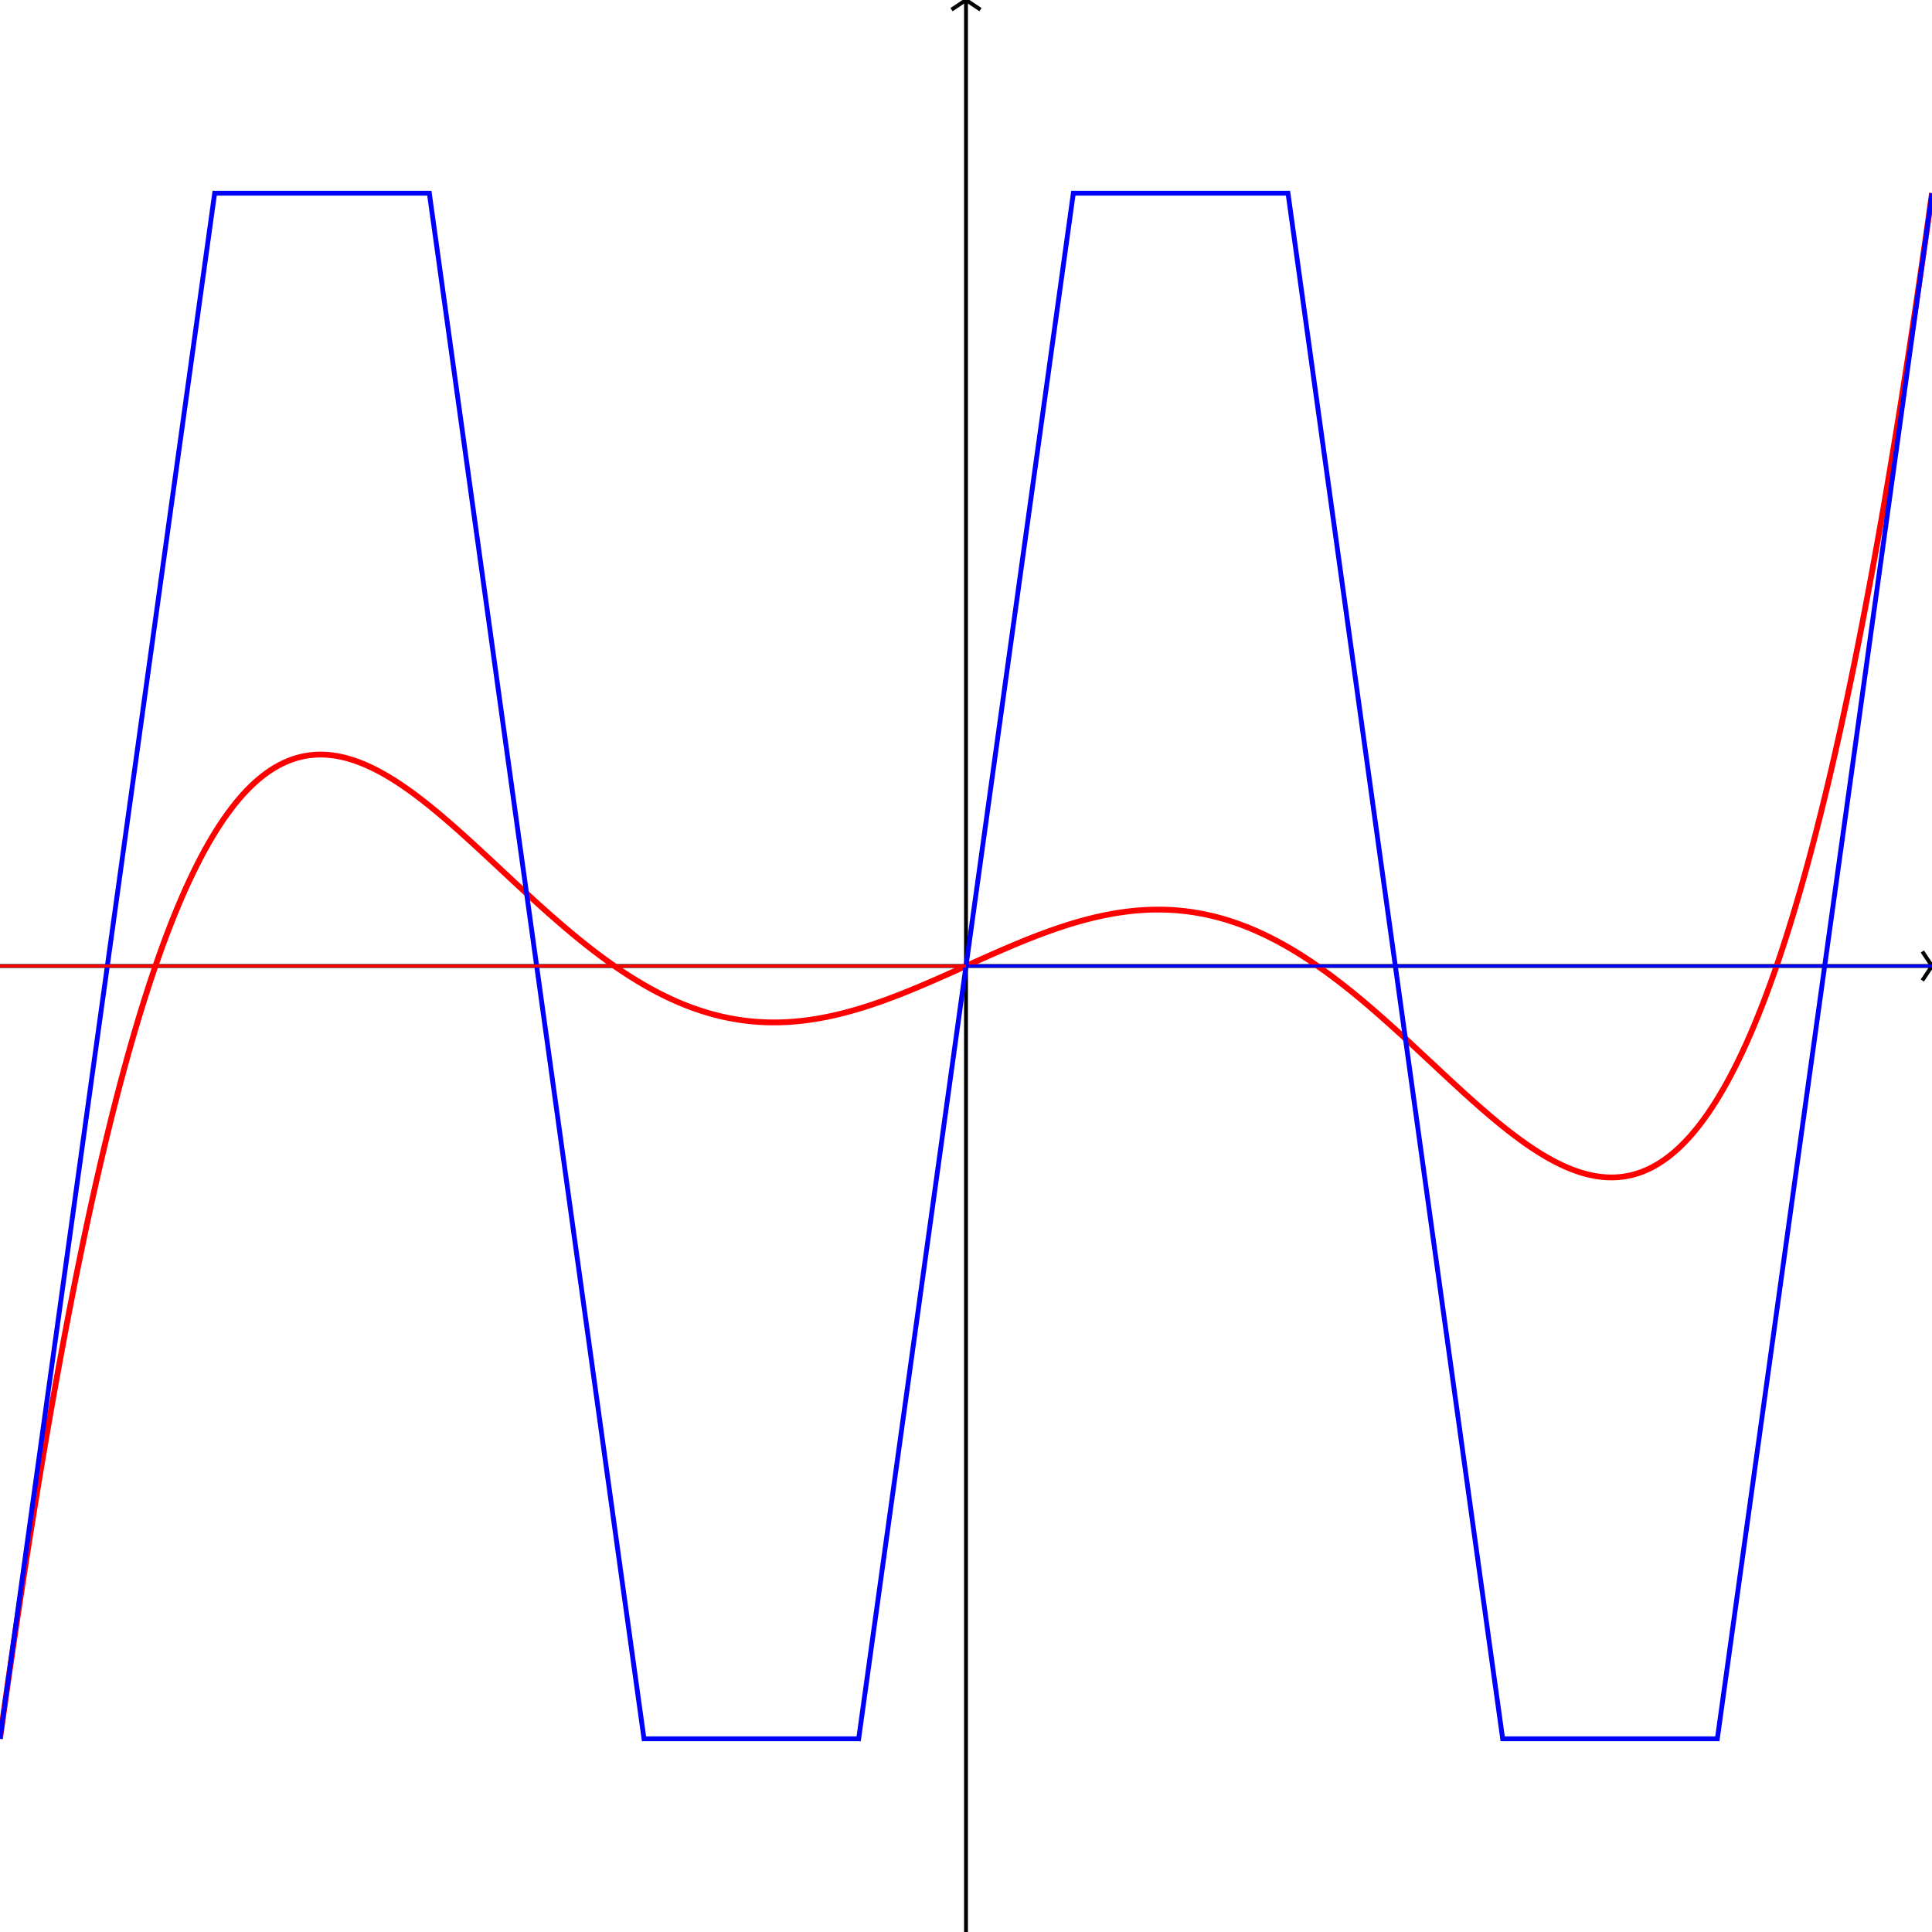 <!DOCTYPE html>
<svg xmlns="http://www.w3.org/2000/svg" viewBox="-100 -100 200 200">
  <line x1="-100" y1="0" x2="100" y2="0"
    stroke="#000000" stroke-width="0.4"/>
  <line x1="0" y1="-100" x2="0" y2="100"
    stroke="#000000" stroke-width="0.4"/>
  <path d="M99 1.5 100 0 99 -1.5 "
    stroke="#000000" stroke-width="0.4" fill="none"/>
  <path d="M1.5 -99 0 -100 -1.5 -99 "
    stroke="#000000" stroke-width="0.4" fill="none"/>
  <path d="M-100 80 -99.6 77.143 -99.2 74.332 -98.8 71.567 -98.4 68.849 -98 66.176 -97.6 63.549 -97.2 60.968 
    -96.8 58.432 -96.4 55.942 -96 53.498 -95.6 51.099 -95.2 48.745 -94.8 46.436 -94.4 44.172 -94 41.953 
    -93.6 39.779 -93.2 37.648 -92.8 35.562 -92.4 33.52 -92 31.521 -91.6 29.565 -91.2 27.653 -90.8 25.784 
    -90.4 23.957 -90 22.172 -89.6 20.43 -89.2 18.729 -88.8 17.07 -88.4 15.451 -88 13.874 -87.6 12.336 
    -87.2 10.839 -86.8 9.382 -86.4 7.964 -86 6.585 -85.6 5.245 -85.2 3.943 -84.8 2.679 -84.4 1.452 
    -84 0.263 -83.6 -0.89 -83.2 -2.006 -82.8 -3.087 -82.4 -4.132 -82 -5.142 -81.6 -6.117 -81.2 -7.058 
    -80.8 -7.965 -80.4 -8.839 -80 -9.679 -79.6 -10.487 -79.2 -11.264 -78.8 -12.008 -78.4 -12.721 -78 -13.403 
    -77.6 -14.056 -77.2 -14.678 -76.8 -15.271 -76.4 -15.835 -76 -16.37 -75.6 -16.878 -75.2 -17.358 -74.8 -17.81 
    -74.4 -18.236 -74 -18.636 -73.6 -19.011 -73.2 -19.359 -72.8 -19.684 -72.4 -19.983 -72 -20.259 -71.6 -20.512 
    -71.2 -20.742 -70.8 -20.949 -70.4 -21.134 -70 -21.298 -69.6 -21.441 -69.2 -21.563 -68.8 -21.664 -68.4 -21.747 
    -68 -21.81 -67.6 -21.854 -67.2 -21.88 -66.8 -21.888 -66.4 -21.878 -66 -21.852 -65.6 -21.809 -65.2 -21.75 
    -64.8 -21.675 -64.4 -21.586 -64 -21.481 -63.6 -21.362 -63.2 -21.23 -62.8 -21.084 -62.4 -20.924 -62 -20.753 
    -61.6 -20.569 -61.2 -20.373 -60.8 -20.166 -60.4 -19.948 -60 -19.72 -59.6 -19.481 -59.2 -19.233 -58.8 -18.975 
    -58.4 -18.709 -58 -18.434 -57.6 -18.151 -57.2 -17.86 -56.8 -17.561 -56.4 -17.256 -56 -16.944 -55.6 -16.626 
    -55.2 -16.302 -54.8 -15.973 -54.4 -15.638 -54 -15.298 -53.6 -14.954 -53.2 -14.606 -52.8 -14.254 -52.4 -13.898 
    -52 -13.539 -51.6 -13.178 -51.2 -12.813 -50.8 -12.447 -50.4 -12.079 -50 -11.709 -49.6 -11.338 -49.2 -10.966 
    -48.8 -10.593 -48.4 -10.219 -48 -9.846 -47.6 -9.473 -47.2 -9.1 -46.8 -8.727 -46.4 -8.356 -46 -7.985 
    -45.6 -7.616 -45.2 -7.249 -44.8 -6.884 -44.4 -6.52 -44 -6.159 -43.6 -5.801 -43.2 -5.445 -42.8 -5.092 
    -42.4 -4.743 -42 -4.396 -41.6 -4.054 -41.2 -3.715 -40.8 -3.38 -40.4 -3.049 -40 -2.722 -39.6 -2.4 
    -39.2 -2.083 -38.8 -1.77 -38.4 -1.462 -38 -1.16 -37.6 -0.862 -37.2 -0.57 -36.8 -0.283 -36.4 -0.002 
    -36 0.273 -35.6 0.543 -35.2 0.806 -34.8 1.064 -34.4 1.315 -34 1.561 -33.6 1.799 -33.2 2.032 
    -32.8 2.258 -32.4 2.477 -32 2.69 -31.6 2.896 -31.2 3.095 -30.8 3.287 -30.4 3.473 -30 3.652 
    -29.6 3.823 -29.2 3.988 -28.8 4.146 -28.4 4.297 -28 4.44 -27.6 4.577 -27.2 4.706 -26.8 4.829 
    -26.4 4.944 -26 5.052 -25.6 5.153 -25.2 5.247 -24.8 5.334 -24.4 5.414 -24 5.487 -23.6 5.553 
    -23.2 5.612 -22.8 5.664 -22.4 5.71 -22 5.748 -21.6 5.78 -21.2 5.805 -20.8 5.823 -20.4 5.834 
    -20 5.839 -19.6 5.838 -19.2 5.83 -18.8 5.816 -18.4 5.795 -18 5.769 -17.6 5.736 -17.2 5.697 
    -16.8 5.652 -16.4 5.602 -16 5.545 -15.6 5.483 -15.2 5.416 -14.8 5.343 -14.4 5.265 -14 5.181 
    -13.6 5.093 -13.2 4.999 -12.8 4.901 -12.4 4.798 -12 4.69 -11.6 4.578 -11.2 4.461 -10.8 4.34 
    -10.4 4.215 -10 4.086 -9.6 3.954 -9.2 3.817 -8.8 3.677 -8.4 3.534 -8 3.387 -7.6 3.237 
    -7.2 3.084 -6.8 2.929 -6.4 2.771 -6 2.61 -5.6 2.447 -5.2 2.281 -4.8 2.114 -4.4 1.944 
    -4 1.773 -3.6 1.6 -3.2 1.426 -2.8 1.251 -2.4 1.074 -2 0.897 -1.6 0.718 -1.2 0.539 
    -0.8 0.36 -0.4 0.18 -3.60684e-13 1.53407e-13 0.4 -0.18 0.8 -0.36 1.2 -0.539 1.6 -0.718 2 -0.897 
    2.4 -1.074 2.8 -1.251 3.2 -1.426 3.6 -1.6 4 -1.773 4.4 -1.944 4.8 -2.114 5.2 -2.281 
    5.6 -2.447 6 -2.61 6.4 -2.771 6.8 -2.929 7.2 -3.084 7.6 -3.237 8 -3.387 8.4 -3.534 
    8.8 -3.677 9.2 -3.817 9.6 -3.954 10 -4.086 10.4 -4.215 10.8 -4.34 11.2 -4.461 11.6 -4.578 
    12 -4.69 12.4 -4.798 12.8 -4.901 13.2 -4.999 13.6 -5.093 14 -5.181 14.4 -5.265 14.8 -5.343 
    15.2 -5.416 15.6 -5.483 16 -5.545 16.4 -5.602 16.8 -5.652 17.2 -5.697 17.6 -5.736 18 -5.769 
    18.4 -5.795 18.8 -5.816 19.2 -5.83 19.6 -5.838 20 -5.839 20.4 -5.834 20.8 -5.823 21.2 -5.805 
    21.6 -5.78 22 -5.748 22.4 -5.71 22.8 -5.664 23.2 -5.612 23.6 -5.553 24 -5.487 24.4 -5.414 
    24.8 -5.334 25.2 -5.247 25.6 -5.153 26 -5.052 26.4 -4.944 26.8 -4.829 27.2 -4.706 27.6 -4.577 
    28 -4.44 28.4 -4.297 28.8 -4.146 29.2 -3.988 29.6 -3.823 30 -3.652 30.4 -3.473 30.8 -3.287 
    31.2 -3.095 31.6 -2.896 32 -2.69 32.4 -2.477 32.8 -2.258 33.2 -2.032 33.6 -1.799 34 -1.561 
    34.4 -1.315 34.8 -1.064 35.2 -0.806 35.6 -0.543 36 -0.273 36.4 0.002 36.8 0.283 37.2 0.57 
    37.6 0.862 38 1.16 38.4 1.462 38.8 1.77 39.2 2.083 39.6 2.4 40 2.722 40.4 3.049 
    40.8 3.38 41.2 3.715 41.6 4.054 42 4.396 42.4 4.743 42.8 5.092 43.2 5.445 43.6 5.801 
    44 6.159 44.4 6.52 44.8 6.884 45.2 7.249 45.6 7.616 46 7.985 46.4 8.356 46.8 8.727 
    47.2 9.1 47.6 9.473 48 9.846 48.4 10.219 48.8 10.593 49.2 10.966 49.6 11.338 50 11.709 
    50.4 12.079 50.8 12.447 51.2 12.813 51.6 13.178 52 13.539 52.4 13.898 52.8 14.254 53.2 14.606 
    53.6 14.954 54 15.298 54.4 15.638 54.8 15.973 55.2 16.302 55.6 16.626 56 16.944 56.4 17.256 
    56.8 17.561 57.2 17.86 57.6 18.151 58 18.434 58.4 18.709 58.8 18.975 59.2 19.233 59.6 19.481 
    60 19.72 60.4 19.948 60.8 20.166 61.2 20.373 61.6 20.569 62 20.753 62.4 20.924 62.8 21.084 
    63.2 21.23 63.6 21.362 64 21.481 64.4 21.586 64.8 21.675 65.2 21.75 65.6 21.809 66 21.852 
    66.4 21.878 66.8 21.888 67.2 21.88 67.6 21.854 68 21.81 68.4 21.747 68.8 21.664 69.2 21.563 
    69.6 21.441 70 21.298 70.4 21.134 70.8 20.949 71.2 20.742 71.6 20.512 72 20.259 72.4 19.983 
    72.8 19.684 73.2 19.359 73.6 19.011 74 18.636 74.4 18.236 74.8 17.81 75.2 17.358 75.6 16.878 
    76 16.37 76.4 15.835 76.8 15.271 77.2 14.678 77.6 14.056 78 13.403 78.4 12.721 78.8 12.008 
    79.2 11.264 79.6 10.487 80 9.679 80.4 8.839 80.8 7.965 81.2 7.058 81.6 6.117 82 5.142 
    82.4 4.132 82.8 3.087 83.2 2.006 83.6 0.89 84 -0.263 84.4 -1.452 84.8 -2.679 85.2 -3.943 
    85.6 -5.245 86 -6.585 86.4 -7.964 86.8 -9.382 87.2 -10.839 87.6 -12.336 88 -13.874 88.4 -15.451 
    88.8 -17.07 89.2 -18.729 89.6 -20.43 90 -22.172 90.4 -23.957 90.8 -25.784 91.2 -27.653 91.6 -29.565 
    92 -31.521 92.4 -33.52 92.8 -35.562 93.2 -37.648 93.6 -39.779 94 -41.953 94.4 -44.172 94.8 -46.436 
    95.2 -48.745 95.6 -51.099 96 -53.498 96.4 -55.942 96.8 -58.432 97.2 -60.968 97.6 -63.549 98 -66.176 
    98.4 -68.849 98.8 -71.567 99.2 -74.332 99.6 -77.143 100 -80 "
    stroke="#ff0000" stroke-width="0.6" fill="none"/>
  <path d="M-100 80 -77.778 -80 -55.556 -80 -33.333 80 -11.111 80 11.111 -80 33.333 -80 55.556 80 
    77.778 80 100 -80 "
    stroke="#0000ff" stroke-width="0.5" fill="none"/>
  <path d="M-100 -0 -88.889 -0 -77.778 -0 -66.667 -0 -55.556 -0 -44.444 -0 -33.333 -0 -22.222 -0 
    -11.111 -0 0 -0 "
    stroke="#ff0000" stroke-width="0.3" fill="none"/>
  <path d="M0 -0 11.111 -0 22.222 -0 33.333 -0 44.444 -0 55.556 -0 66.667 -0 77.778 -0 
    88.889 -0 100 -0 "
    stroke="#0000ff" stroke-width="0.3" fill="none"/>
</svg>
